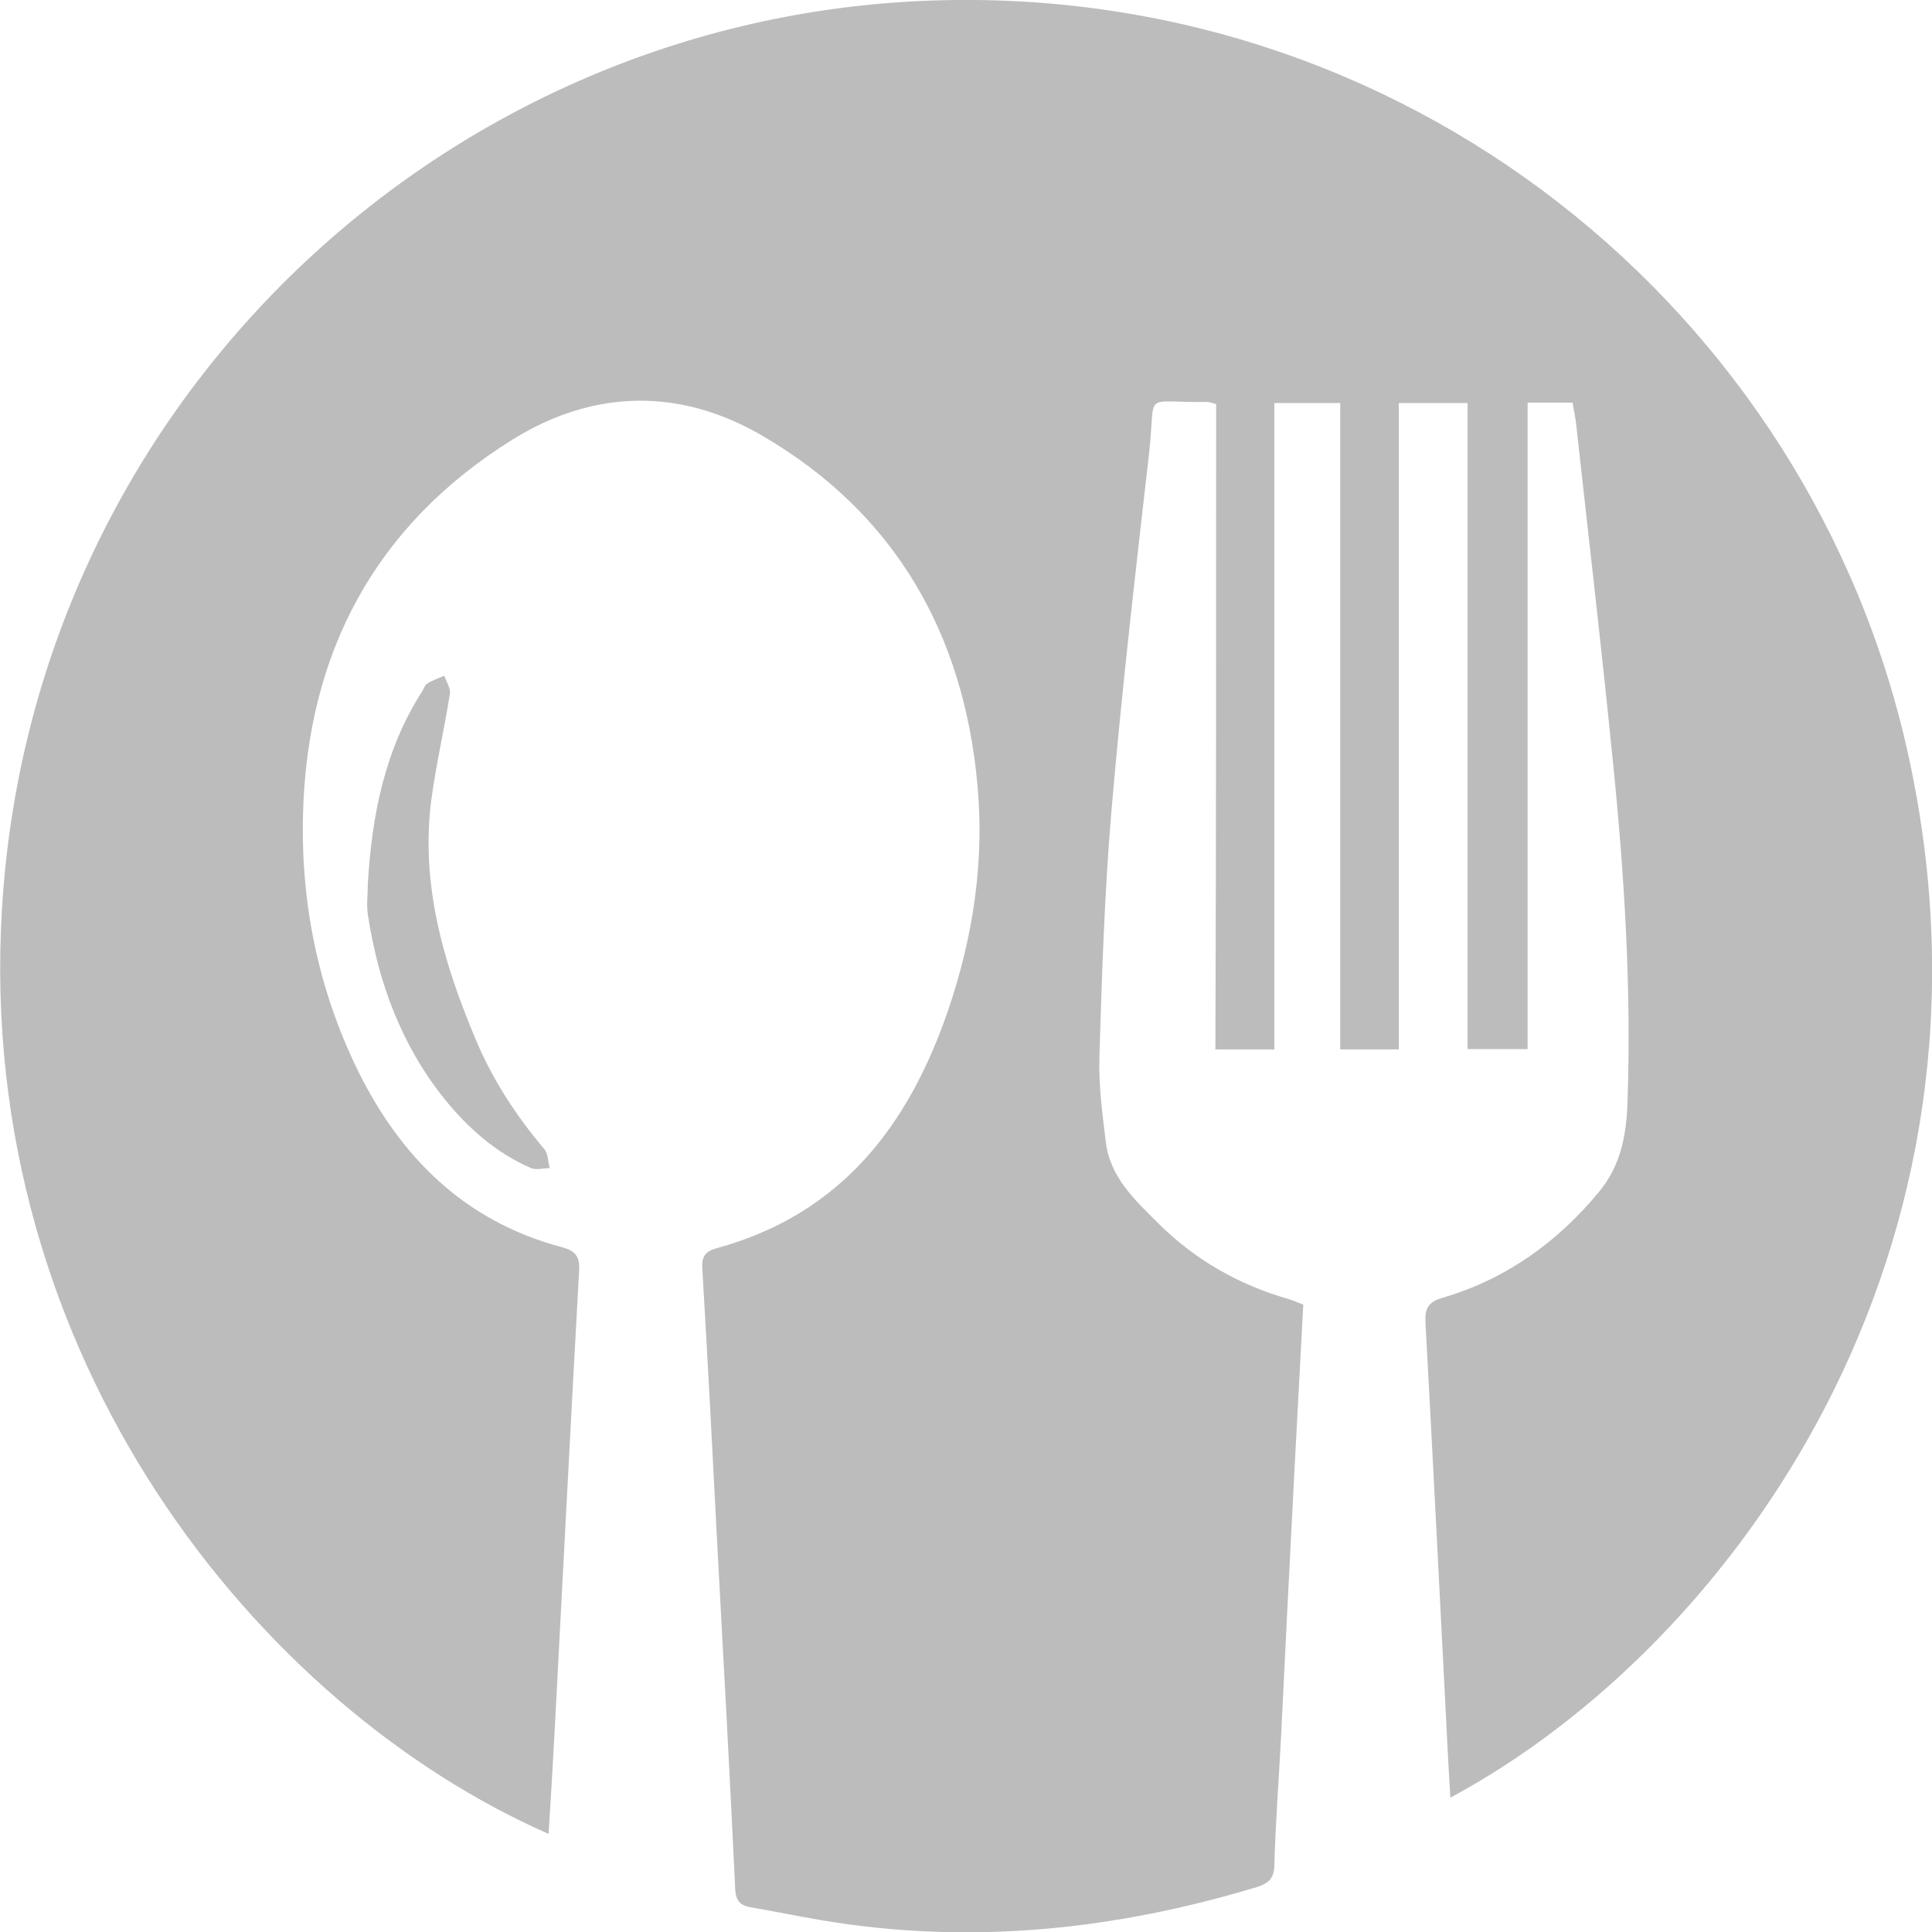 <svg width="23" height="23" viewBox="0 0 23 23" fill="none" xmlns="http://www.w3.org/2000/svg">
    <g clip-path="url(#clip0_484_110)">
        <path d="M14.478 4.811C14.412 4.793 14.395 4.785 14.373 4.785C13.585 4.798 13.763 4.636 13.681 5.382C13.519 6.802 13.354 8.223 13.232 9.648C13.149 10.624 13.118 11.604 13.088 12.585C13.079 12.925 13.123 13.265 13.166 13.605C13.219 14.023 13.519 14.293 13.794 14.568C14.229 14.999 14.748 15.296 15.341 15.465C15.397 15.483 15.45 15.505 15.515 15.531C15.48 16.193 15.445 16.851 15.41 17.509C15.354 18.577 15.301 19.64 15.249 20.708C15.223 21.209 15.184 21.706 15.171 22.207C15.166 22.364 15.101 22.42 14.966 22.464C13.267 22.978 11.541 23.157 9.781 22.86C9.494 22.812 9.21 22.752 8.927 22.704C8.81 22.682 8.762 22.625 8.753 22.499C8.688 21.126 8.614 19.758 8.539 18.389C8.483 17.296 8.426 16.202 8.361 15.104C8.352 14.964 8.391 14.899 8.531 14.86C10.016 14.454 10.822 13.396 11.293 12.01C11.585 11.147 11.72 10.254 11.637 9.352C11.476 7.552 10.661 6.114 9.08 5.19C8.099 4.615 7.067 4.632 6.1 5.234C4.457 6.258 3.655 7.783 3.607 9.7C3.581 10.759 3.79 11.779 4.257 12.738C4.771 13.783 5.538 14.542 6.688 14.847C6.871 14.895 6.906 14.977 6.893 15.152C6.792 16.956 6.701 18.764 6.605 20.568C6.583 20.987 6.557 21.405 6.531 21.832C3.085 20.32 -0.288 16.171 0.022 10.846C0.366 4.876 5.18 0.288 10.936 0.013C16.7 -0.262 21.571 3.695 22.725 9.02C23.998 14.886 20.647 19.584 17.266 21.401C17.249 21.096 17.231 20.804 17.218 20.512C17.136 18.925 17.057 17.335 16.97 15.749C16.961 15.574 17 15.5 17.179 15.448C17.933 15.226 18.543 14.786 19.04 14.184C19.297 13.87 19.362 13.509 19.375 13.125C19.423 11.753 19.336 10.38 19.196 9.016C19.066 7.709 18.913 6.406 18.769 5.098C18.761 4.998 18.739 4.902 18.721 4.793C18.543 4.793 18.377 4.793 18.186 4.793C18.186 7.356 18.186 9.914 18.186 12.489C17.937 12.489 17.715 12.489 17.471 12.489C17.471 9.931 17.471 7.369 17.471 4.798C17.192 4.798 16.935 4.798 16.652 4.798C16.652 7.36 16.652 9.922 16.652 12.493C16.412 12.493 16.199 12.493 15.955 12.493C15.955 9.931 15.955 7.369 15.955 4.798C15.685 4.798 15.441 4.798 15.171 4.798C15.171 7.364 15.171 9.922 15.171 12.493C14.931 12.493 14.713 12.493 14.469 12.493C14.478 9.935 14.478 7.378 14.478 4.811Z" fill="#BCBCBC"/>
        <path d="M4.379 10.52C4.427 9.709 4.579 8.925 5.028 8.227C5.045 8.197 5.059 8.153 5.089 8.136C5.15 8.097 5.22 8.075 5.289 8.044C5.316 8.119 5.368 8.197 5.355 8.267C5.289 8.681 5.194 9.09 5.137 9.504C5.002 10.515 5.276 11.457 5.664 12.376C5.865 12.855 6.143 13.282 6.479 13.679C6.527 13.736 6.522 13.827 6.544 13.906C6.47 13.906 6.387 13.932 6.322 13.906C5.908 13.727 5.573 13.431 5.294 13.086C4.78 12.446 4.501 11.696 4.379 10.886C4.361 10.768 4.379 10.646 4.379 10.52Z" fill="#BCBCBC"/>
    </g>
    <defs>
        <clipPath id="clip0_484_110">
            <rect width="23" height="23" fill="white"/>
        </clipPath>
    </defs>
</svg>
